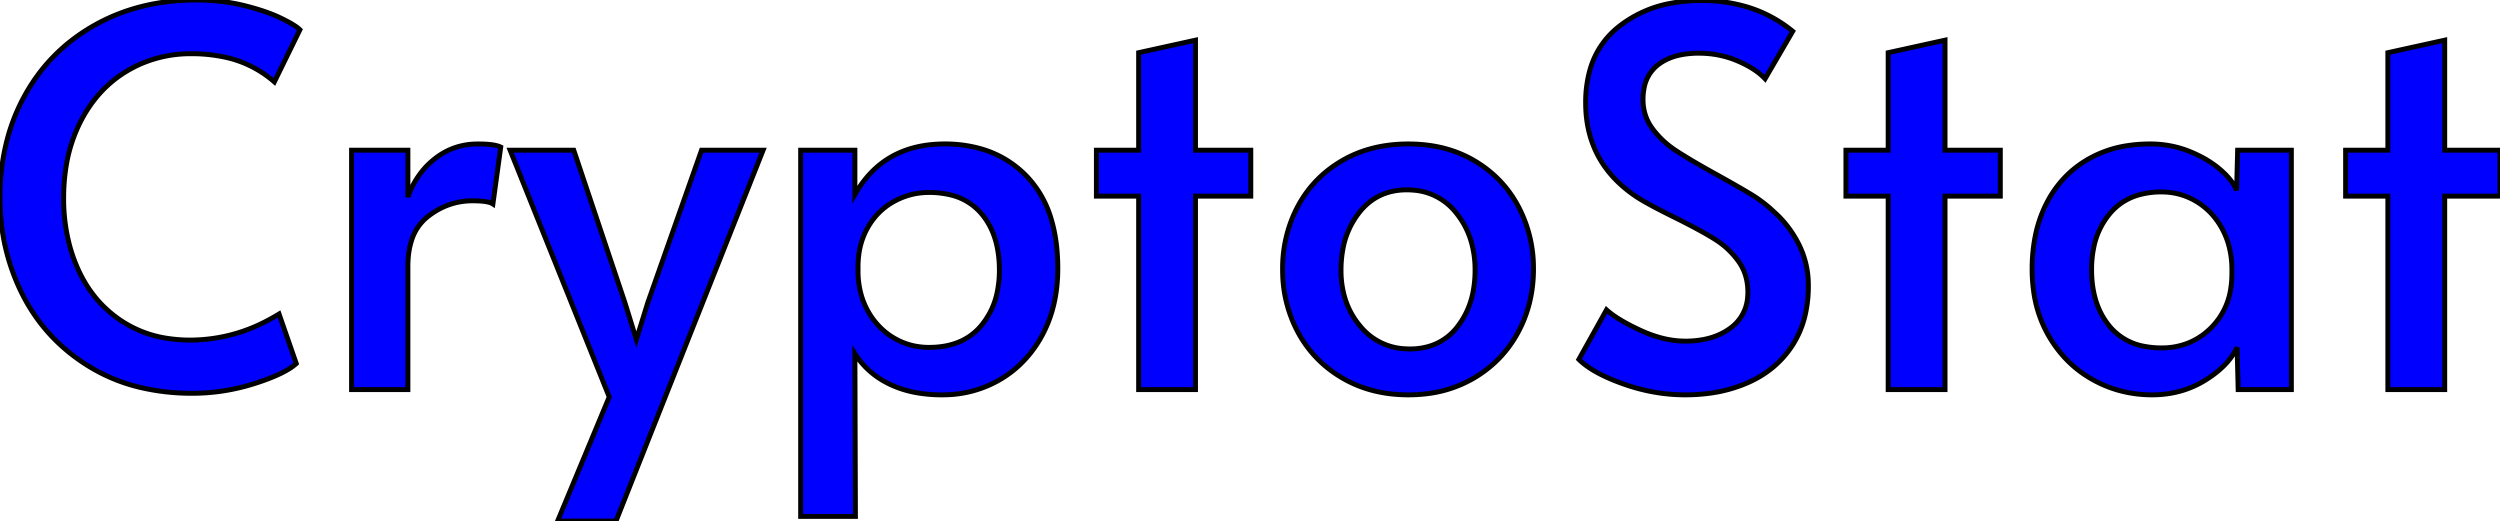<svg width="479.301" height="99.9" viewBox="0 0 479.301 99.9" xmlns="http://www.w3.org/2000/svg"><g  id="svgGroup" stroke-linecap="round" fill-rule="evenodd" font-size="9pt" stroke="#000" troke-width="0.25mm" style="stroke:#000;stroke-width:0.25mm;fill:blue"><path d="M 57.501 5.7 L 52.601 15.7 A 21.018 21.018 0 0 0 42.599 10.854 A 29.942 29.942 0 0 0 36.701 10.3 A 24.03 24.03 0 0 0 26.897 12.293 A 23.311 23.311 0 0 0 24.201 13.7 Q 18.601 17.1 15.401 23.4 A 29.15 29.15 0 0 0 12.614 32.293 A 38.038 38.038 0 0 0 12.201 38 A 35.071 35.071 0 0 0 13.206 46.532 A 30.011 30.011 0 0 0 15.051 51.8 Q 17.901 58 23.401 61.6 A 21.88 21.88 0 0 0 32.283 64.899 A 28.642 28.642 0 0 0 36.501 65.2 A 31.517 31.517 0 0 0 51.183 61.508 A 38.523 38.523 0 0 0 53.501 60.2 L 56.801 69.7 A 9.915 9.915 0 0 1 55.275 70.813 Q 53.544 71.863 50.765 72.87 A 51.728 51.728 0 0 1 48.751 73.55 Q 42.901 75.4 36.901 75.4 A 42.874 42.874 0 0 1 26.884 74.28 A 33.543 33.543 0 0 1 17.151 70.3 Q 8.801 65.2 4.401 56.65 A 40.105 40.105 0 0 1 0.04 39.716 A 47.113 47.113 0 0 1 0.001 37.8 A 42.878 42.878 0 0 1 1.504 26.265 A 36.823 36.823 0 0 1 4.751 18.3 Q 9.501 9.7 18.101 4.85 Q 26.701 0 37.601 0 A 40.385 40.385 0 0 1 43.752 0.452 A 34.213 34.213 0 0 1 46.751 1.05 A 50.296 50.296 0 0 1 49.734 1.88 Q 52.051 2.606 53.801 3.45 A 36.336 36.336 0 0 1 55.064 4.087 Q 56.822 5.022 57.501 5.7 Z M 302.701 68.9 L 308.001 59.4 A 14.736 14.736 0 0 0 309.543 60.602 Q 311.218 61.753 313.712 62.955 A 53.074 53.074 0 0 0 314.551 63.35 A 23.826 23.826 0 0 0 318.646 64.822 A 18.05 18.05 0 0 0 323.101 65.4 A 18.409 18.409 0 0 0 326.802 65.049 Q 329.166 64.563 331.009 63.408 A 11.085 11.085 0 0 0 331.751 62.9 A 7.974 7.974 0 0 0 335.047 57.087 A 10.678 10.678 0 0 0 335.101 56 Q 335.101 52.6 333.301 50.1 Q 331.501 47.6 328.901 45.95 Q 326.301 44.3 321.501 41.9 A 193.031 193.031 0 0 1 318.913 40.607 Q 315.45 38.84 313.85 37.798 A 16.52 16.52 0 0 1 313.701 37.7 Q 304.452 31.503 304.022 20.76 A 26.466 26.466 0 0 1 304.001 19.7 A 22.86 22.86 0 0 1 304.745 13.695 A 16.061 16.061 0 0 1 310.301 5.15 A 22.59 22.59 0 0 1 320.523 0.593 A 31.325 31.325 0 0 1 326.201 0.1 A 29.862 29.862 0 0 1 335.314 1.44 A 25.184 25.184 0 0 1 343.701 6 L 338.401 15.1 A 12.078 12.078 0 0 0 336.442 13.455 Q 335.445 12.775 334.216 12.177 A 23.208 23.208 0 0 0 333.051 11.65 Q 329.601 10.2 325.701 10.2 A 17.935 17.935 0 0 0 322.584 10.454 Q 319.743 10.956 317.851 12.45 A 7.25 7.25 0 0 0 315.226 16.795 A 11.15 11.15 0 0 0 315.001 19.1 Q 315.001 22.2 316.801 24.65 A 17.078 17.078 0 0 0 320.596 28.381 A 19.754 19.754 0 0 0 321.351 28.9 Q 323.975 30.618 328.376 33.064 A 230.377 230.377 0 0 0 328.801 33.3 Q 333.301 35.8 335.701 37.25 Q 338.101 38.7 340.201 40.7 Q 343.101 43.3 344.901 46.9 A 17.265 17.265 0 0 1 346.692 54.199 A 20.202 20.202 0 0 1 346.701 54.8 A 24.506 24.506 0 0 1 346.117 60.28 A 18.27 18.27 0 0 1 343.651 66.2 Q 340.601 70.9 335.251 73.3 A 27.202 27.202 0 0 1 327.605 75.417 A 34.682 34.682 0 0 1 323.101 75.7 Q 317.101 75.7 311.201 73.6 Q 305.301 71.5 302.701 68.9 Z M 106.901 99.9 L 116.801 76.1 L 97.801 28.8 L 110.001 28.8 L 119.801 58 L 122.001 65.1 L 124.201 58 L 134.501 28.8 L 146.301 28.8 L 118.101 99.9 L 106.901 99.9 Z M 153.501 99 L 153.501 28.8 L 163.901 28.8 L 163.901 37.3 Q 168.752 28.744 178.428 27.735 A 25.771 25.771 0 0 1 181.101 27.6 A 24.862 24.862 0 0 1 188.339 28.605 A 19.57 19.57 0 0 1 196.801 33.75 A 19.788 19.788 0 0 1 201.526 41.964 Q 202.801 46.153 202.801 51.5 Q 202.801 58.7 199.851 64.2 A 22.057 22.057 0 0 1 194.733 70.64 A 20.808 20.808 0 0 1 191.851 72.7 A 21.531 21.531 0 0 1 180.987 75.697 A 25.408 25.408 0 0 1 180.601 75.7 A 27.702 27.702 0 0 1 175.823 75.308 A 20.021 20.021 0 0 1 170.551 73.65 Q 166.301 71.6 163.901 67.8 L 164.001 99 L 153.501 99 Z M 428.801 36.5 L 429.001 28.8 L 439.301 28.8 L 439.301 74.7 L 429.101 74.7 L 428.901 66.6 Q 427.413 69.75 423.782 72.249 A 23.759 23.759 0 0 1 422.701 72.95 Q 418.201 75.7 412.601 75.7 Q 406.401 75.7 401.151 72.75 Q 395.901 69.8 392.751 64.35 A 23.297 23.297 0 0 1 389.909 55.982 A 30.225 30.225 0 0 1 389.601 51.6 A 31.941 31.941 0 0 1 390.205 45.246 A 24.358 24.358 0 0 1 392.351 39 Q 395.101 33.6 400.201 30.6 A 21.535 21.535 0 0 1 407.965 27.908 A 28.177 28.177 0 0 1 412.201 27.6 A 20.223 20.223 0 0 1 418.762 28.653 A 19.097 19.097 0 0 1 419.701 29 Q 423.201 30.4 425.601 32.45 Q 428.001 34.5 428.801 36.5 Z M 218.301 74.7 L 218.301 37.6 L 210.201 37.6 L 210.201 28.8 L 218.301 28.8 L 218.301 10.1 L 229.201 7.7 L 229.201 28.8 L 239.801 28.8 L 239.801 37.6 L 229.201 37.6 L 229.201 74.7 L 218.301 74.7 Z M 362.001 74.7 L 362.001 37.6 L 353.901 37.6 L 353.901 28.8 L 362.001 28.8 L 362.001 10.1 L 372.901 7.7 L 372.901 28.8 L 383.501 28.8 L 383.501 37.6 L 372.901 37.6 L 372.901 74.7 L 362.001 74.7 Z M 457.801 74.7 L 457.801 37.6 L 449.701 37.6 L 449.701 28.8 L 457.801 28.8 L 457.801 10.1 L 468.701 7.7 L 468.701 28.8 L 479.301 28.8 L 479.301 37.6 L 468.701 37.6 L 468.701 74.7 L 457.801 74.7 Z M 67.401 74.7 L 67.401 28.8 L 78.201 28.8 L 78.201 37.8 A 16.309 16.309 0 0 1 81.049 32.672 A 15.136 15.136 0 0 1 83.401 30.4 Q 87.001 27.6 91.601 27.6 Q 94.801 27.6 96.001 28.2 L 94.501 39.1 Q 93.601 38.5 90.601 38.5 Q 85.901 38.5 82.051 41.5 A 9.362 9.362 0 0 0 78.886 46.172 Q 78.373 47.778 78.244 49.743 A 20.757 20.757 0 0 0 78.201 51.1 L 78.201 74.7 L 67.401 74.7 Z M 270.001 75.7 Q 262.901 75.7 257.401 72.5 Q 251.901 69.3 248.901 63.8 A 24.832 24.832 0 0 1 245.916 52.536 A 29.377 29.377 0 0 1 245.901 51.6 A 25.594 25.594 0 0 1 247.774 41.78 A 24.57 24.57 0 0 1 248.851 39.5 Q 251.801 34 257.301 30.8 Q 262.801 27.6 270.001 27.6 Q 277.201 27.6 282.651 30.8 Q 288.101 34 291.051 39.5 A 25.101 25.101 0 0 1 293.998 51.189 A 29.305 29.305 0 0 1 294.001 51.6 Q 294.001 58.3 291.001 63.8 Q 288.001 69.3 282.551 72.5 A 23.268 23.268 0 0 1 273.238 75.524 A 29.148 29.148 0 0 1 270.001 75.7 Z M 427.901 52.4 L 427.901 51.7 A 17.595 17.595 0 0 0 427.331 47.147 A 14.932 14.932 0 0 0 426.101 44 Q 424.301 40.6 421.201 38.7 Q 418.101 36.8 414.401 36.8 A 15.794 15.794 0 0 0 410.259 37.313 A 11.172 11.172 0 0 0 404.501 40.95 A 14.498 14.498 0 0 0 401.414 47.452 A 20.753 20.753 0 0 0 401.001 51.7 Q 401.001 58.269 404.317 62.387 A 13.583 13.583 0 0 0 404.451 62.55 A 11.177 11.177 0 0 0 411.074 66.39 A 16.933 16.933 0 0 0 414.401 66.7 A 13.539 13.539 0 0 0 420.023 65.552 A 13.17 13.17 0 0 0 424.001 62.75 A 13.322 13.322 0 0 0 427.708 55.129 A 18.589 18.589 0 0 0 427.901 52.4 Z M 164.501 51.2 L 164.501 51.9 A 17.102 17.102 0 0 0 165.023 56.201 A 14.328 14.328 0 0 0 166.351 59.55 A 13.863 13.863 0 0 0 169.699 63.626 A 13.177 13.177 0 0 0 171.301 64.75 Q 174.401 66.6 178.101 66.6 Q 184.601 66.6 188.101 62.45 A 14.556 14.556 0 0 0 191.242 55.723 A 20.475 20.475 0 0 0 191.601 51.8 A 21.722 21.722 0 0 0 191.155 47.268 Q 190.535 44.359 189.05 42.139 A 12.841 12.841 0 0 0 188.151 40.95 A 11.107 11.107 0 0 0 182.093 37.336 A 17.182 17.182 0 0 0 178.101 36.9 Q 174.501 36.9 171.351 38.65 Q 168.201 40.4 166.351 43.65 A 14.059 14.059 0 0 0 164.664 48.74 A 18.028 18.028 0 0 0 164.501 51.2 Z M 270.301 66.9 A 12.549 12.549 0 0 0 274.571 66.204 A 10.698 10.698 0 0 0 279.451 62.6 A 15.567 15.567 0 0 0 282.44 55.829 A 21.541 21.541 0 0 0 282.801 51.8 A 19.419 19.419 0 0 0 282.074 46.374 A 15.593 15.593 0 0 0 279.201 40.85 A 11.475 11.475 0 0 0 270.876 36.446 A 14.772 14.772 0 0 0 269.701 36.4 Q 264.001 36.4 260.551 40.8 A 15.945 15.945 0 0 0 257.421 47.983 A 21.856 21.856 0 0 0 257.101 51.8 A 18.286 18.286 0 0 0 257.857 57.169 A 14.977 14.977 0 0 0 260.801 62.55 A 11.812 11.812 0 0 0 269.396 66.873 A 14.835 14.835 0 0 0 270.301 66.9 Z" vector-effect="non-scaling-stroke"/></g></svg>